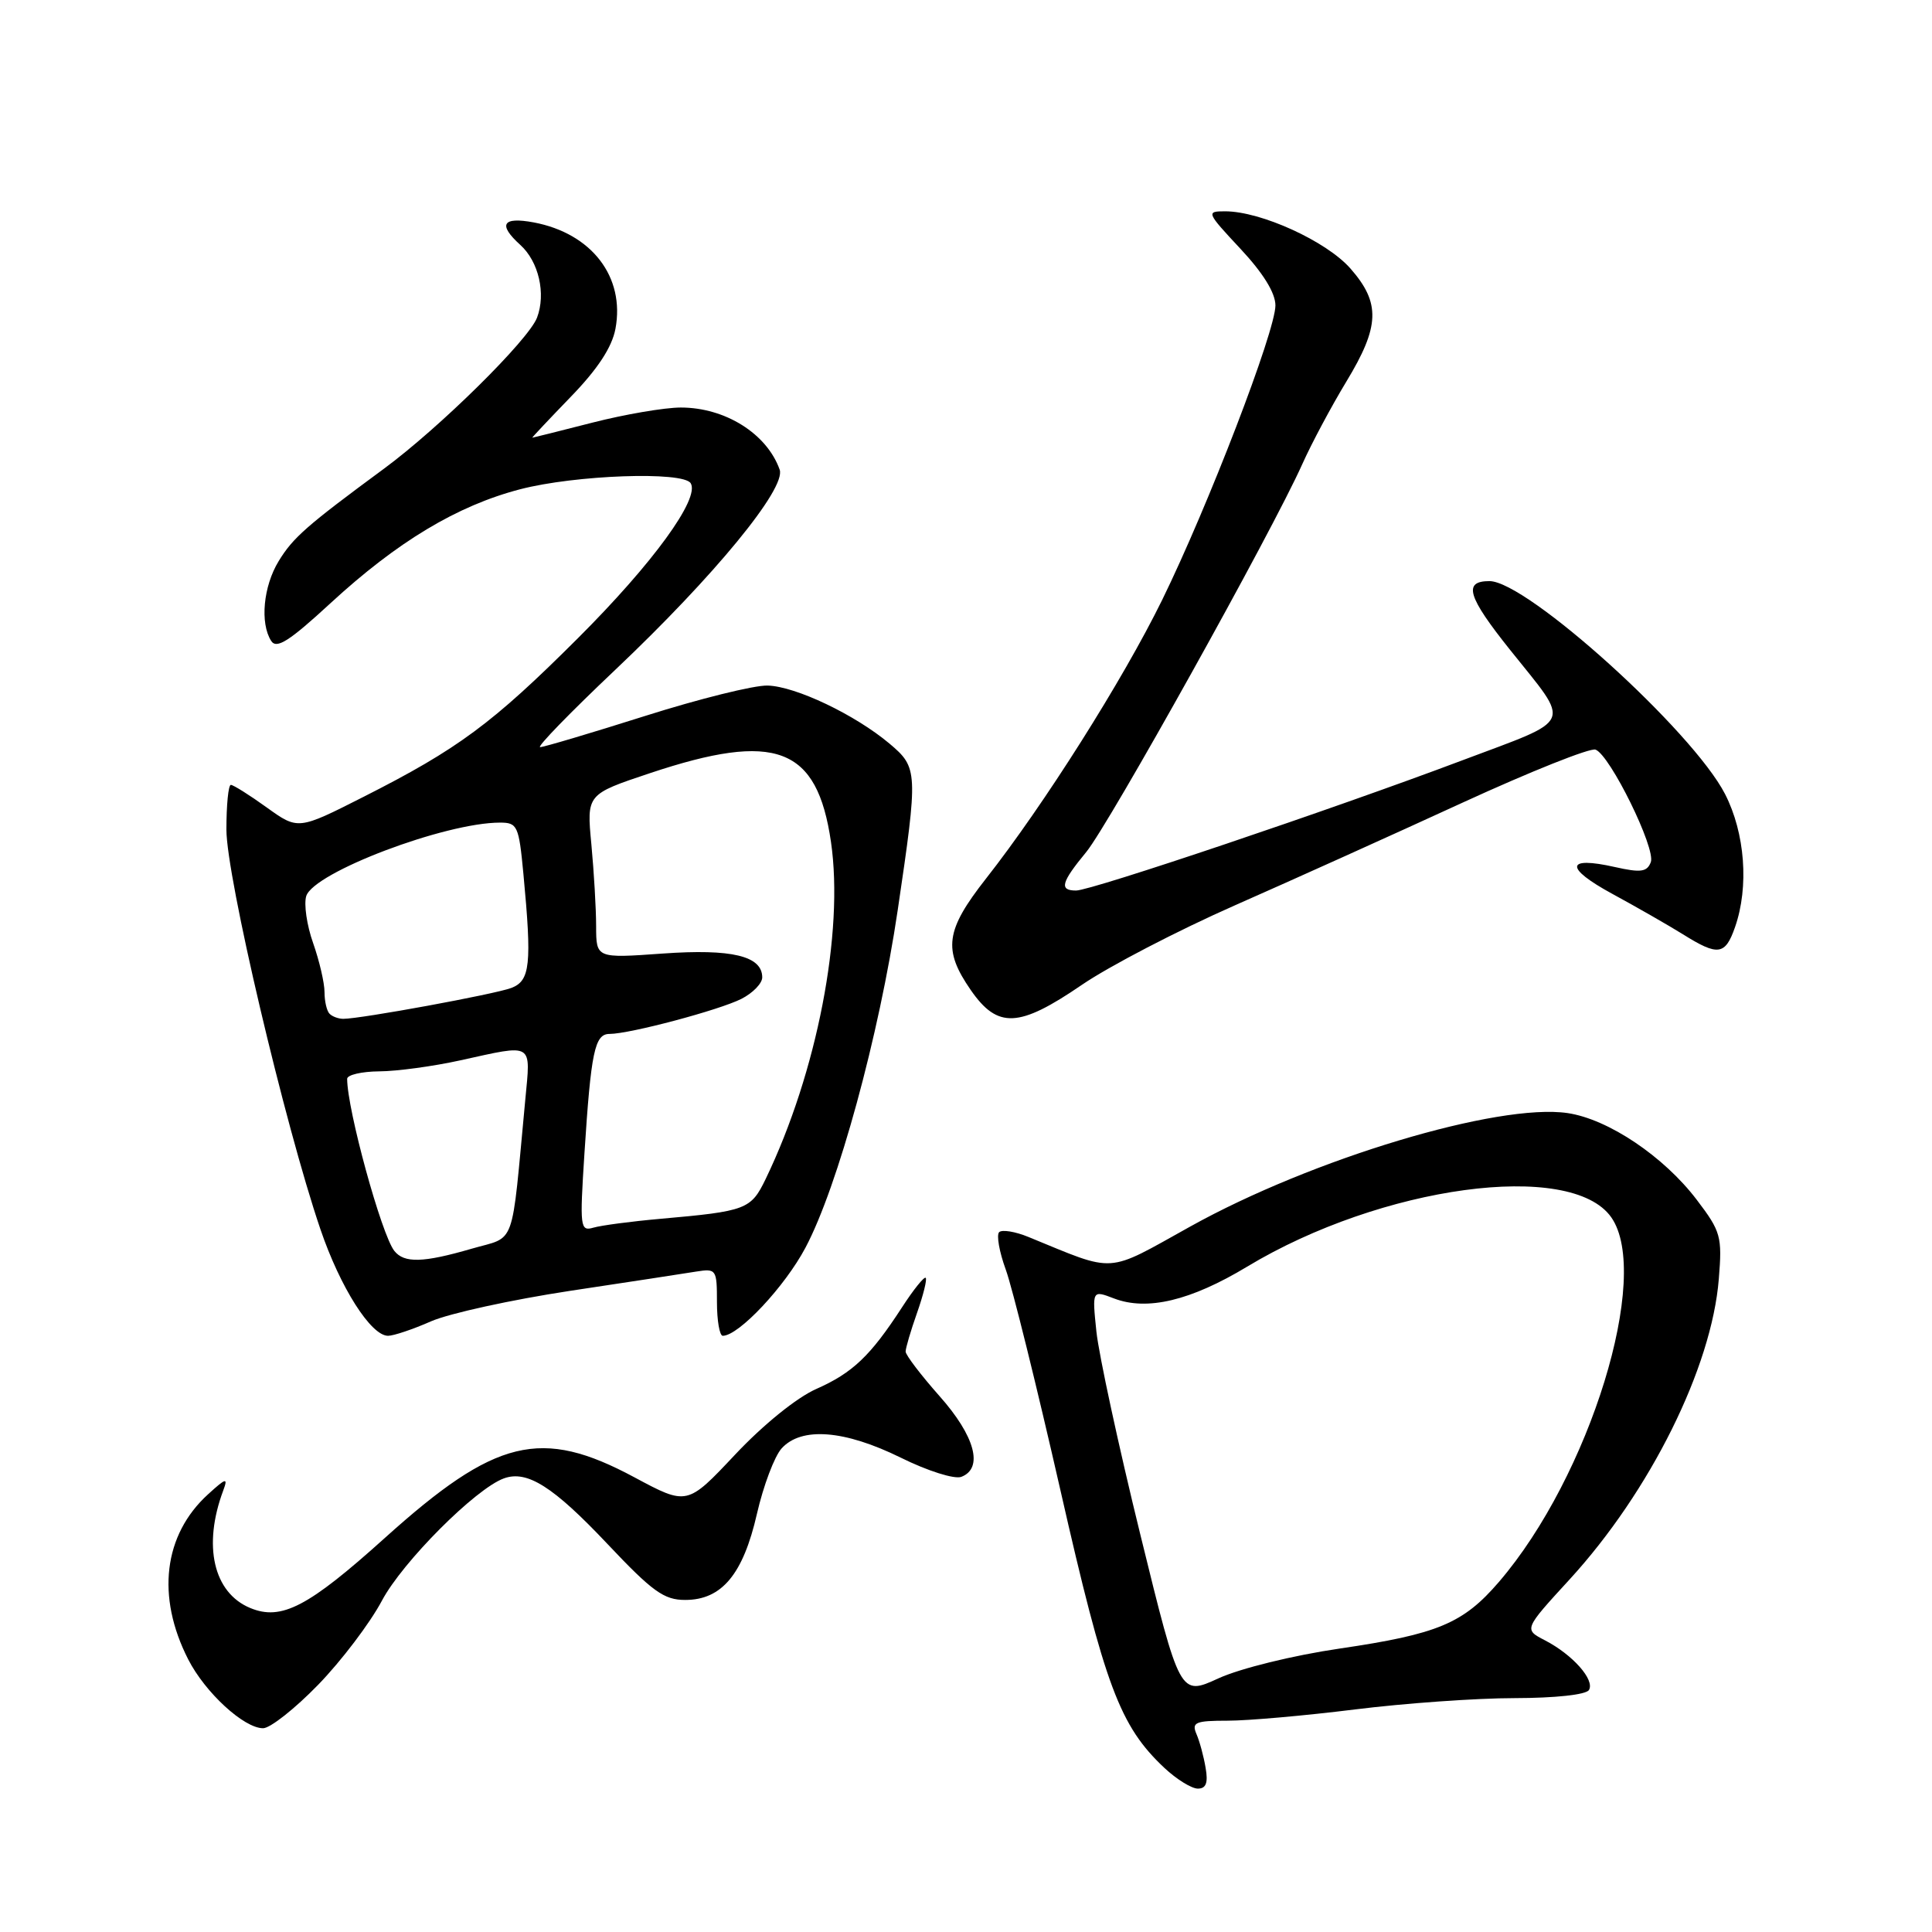 <?xml version="1.0" encoding="UTF-8" standalone="no"?>
<!DOCTYPE svg PUBLIC "-//W3C//DTD SVG 1.1//EN" "http://www.w3.org/Graphics/SVG/1.1/DTD/svg11.dtd" >
<svg xmlns="http://www.w3.org/2000/svg" xmlns:xlink="http://www.w3.org/1999/xlink" version="1.1" viewBox="0 0 256 256">
 <g >
 <path fill="currentColor"
d=" M 159.75 234.25 C 159.50 232.74 158.95 230.71 158.53 229.75 C 157.88 228.22 158.40 228.00 162.68 228.00 C 165.37 228.00 172.96 227.33 179.54 226.51 C 186.12 225.69 195.64 225.01 200.69 225.01 C 206.09 225.00 210.15 224.56 210.54 223.94 C 211.36 222.61 208.40 219.26 204.71 217.35 C 201.91 215.90 201.91 215.90 208.00 209.26 C 218.65 197.63 226.81 181.21 227.75 169.48 C 228.21 163.84 228.03 163.19 224.83 158.98 C 220.47 153.24 213.11 148.29 207.72 147.49 C 198.52 146.13 173.86 153.54 157.72 162.52 C 146.40 168.81 148.01 168.71 136.29 163.91 C 134.52 163.18 132.77 162.90 132.39 163.27 C 132.02 163.65 132.41 165.88 133.27 168.23 C 134.13 170.58 137.39 183.75 140.52 197.50 C 146.42 223.47 148.38 228.70 154.28 234.25 C 155.89 235.76 157.89 237.00 158.72 237.00 C 159.81 237.00 160.10 236.24 159.75 234.25 Z  M 42.15 223.25 C 45.22 220.09 49.03 215.07 50.61 212.09 C 53.35 206.94 63.04 197.23 66.78 195.89 C 69.85 194.78 73.31 196.98 80.47 204.56 C 86.45 210.90 87.99 212.01 90.80 212.00 C 95.64 212.00 98.47 208.60 100.30 200.58 C 101.15 196.87 102.62 192.97 103.57 191.92 C 106.19 189.03 111.89 189.47 119.36 193.15 C 122.94 194.92 126.47 196.03 127.38 195.69 C 130.35 194.55 129.20 190.29 124.50 185.00 C 122.03 182.21 120.00 179.55 120.00 179.09 C 120.00 178.63 120.68 176.32 121.51 173.97 C 122.34 171.61 122.86 169.52 122.66 169.32 C 122.46 169.12 121.04 170.88 119.52 173.23 C 115.33 179.68 112.98 181.91 108.15 184.05 C 105.57 185.19 101.12 188.79 97.40 192.75 C 91.05 199.50 91.05 199.50 84.06 195.75 C 71.69 189.11 65.66 190.58 50.99 203.79 C 40.85 212.92 37.29 214.78 33.16 213.07 C 28.28 211.05 26.85 204.81 29.58 197.50 C 30.23 195.75 29.97 195.81 27.57 198.00 C 21.67 203.37 20.68 211.54 24.94 219.88 C 27.18 224.27 32.32 229.00 34.86 229.00 C 35.80 229.00 39.08 226.41 42.15 223.25 Z  M 57.12 175.08 C 59.53 174.03 67.80 172.22 75.50 171.05 C 83.20 169.89 90.74 168.74 92.25 168.49 C 94.91 168.07 95.00 168.20 95.00 172.53 C 95.00 174.99 95.35 177.00 95.77 177.00 C 97.88 177.00 103.99 170.49 106.73 165.32 C 111.01 157.26 116.50 137.17 118.95 120.61 C 121.67 102.21 121.64 101.72 117.86 98.53 C 113.30 94.70 105.44 90.95 101.72 90.84 C 99.95 90.78 92.63 92.60 85.47 94.87 C 78.30 97.14 72.04 99.00 71.57 99.00 C 71.09 99.00 75.57 94.39 81.53 88.75 C 94.65 76.33 104.19 64.71 103.31 62.23 C 101.62 57.47 96.10 54.00 90.21 54.00 C 88.07 54.00 82.80 54.90 78.50 56.00 C 74.20 57.10 70.61 58.00 70.53 58.00 C 70.45 58.00 72.75 55.56 75.63 52.58 C 79.20 48.90 81.09 46.01 81.55 43.57 C 82.84 36.69 78.40 30.92 70.72 29.47 C 66.57 28.70 65.95 29.74 68.94 32.45 C 71.39 34.66 72.36 38.92 71.16 42.09 C 70.03 45.05 58.25 56.67 50.87 62.11 C 40.61 69.67 38.83 71.23 36.92 74.36 C 34.89 77.69 34.43 82.56 35.93 84.92 C 36.64 86.04 38.32 84.97 43.80 79.92 C 52.64 71.78 60.56 67.01 68.92 64.83 C 76.22 62.93 90.52 62.42 91.52 64.03 C 92.77 66.05 86.51 74.65 76.58 84.56 C 65.25 95.87 60.70 99.24 48.20 105.57 C 39.50 109.98 39.50 109.98 35.34 106.99 C 33.05 105.34 30.91 104.00 30.59 104.00 C 30.26 104.00 30.00 106.67 30.00 109.93 C 30.00 116.14 37.73 149.01 42.46 162.89 C 45.08 170.59 49.15 177.00 51.42 177.00 C 52.15 177.00 54.72 176.14 57.12 175.08 Z  M 143.32 130.52 C 146.92 128.05 156.08 123.29 163.68 119.94 C 171.28 116.59 184.85 110.47 193.83 106.34 C 202.81 102.22 210.72 99.06 211.42 99.33 C 213.35 100.07 219.43 112.44 218.74 114.24 C 218.24 115.54 217.42 115.66 214.00 114.89 C 207.44 113.41 207.28 114.98 213.64 118.44 C 216.86 120.19 221.07 122.60 223.00 123.80 C 227.65 126.71 228.60 126.58 229.90 122.85 C 231.77 117.50 231.23 110.39 228.58 105.22 C 224.27 96.84 202.32 77.00 197.36 77.00 C 193.83 77.00 194.45 79.05 200.10 86.12 C 208.23 96.30 208.76 95.10 193.73 100.76 C 176.49 107.26 144.62 118.00 142.59 118.00 C 140.32 118.00 140.60 116.94 143.94 112.89 C 146.95 109.23 168.57 70.43 172.56 61.50 C 173.79 58.75 176.42 53.83 178.40 50.56 C 182.84 43.24 182.95 40.15 178.94 35.58 C 175.76 31.96 167.08 28.00 162.33 28.00 C 159.80 28.00 159.86 28.14 164.36 32.96 C 167.37 36.18 169.00 38.81 169.00 40.47 C 169.00 43.89 160.08 67.07 153.99 79.50 C 148.78 90.12 138.34 106.63 130.65 116.42 C 125.27 123.28 124.92 125.83 128.64 131.20 C 132.20 136.33 135.01 136.20 143.32 130.52 Z  M 151.10 203.34 C 148.21 191.58 145.60 179.48 145.28 176.45 C 144.71 170.94 144.71 170.94 147.61 172.05 C 151.99 173.73 157.77 172.35 165.25 167.84 C 183.05 157.11 208.17 153.70 213.50 161.30 C 218.87 168.97 210.66 195.61 198.61 209.62 C 193.88 215.12 190.52 216.53 177.53 218.44 C 171.32 219.35 164.34 221.07 161.45 222.39 C 156.35 224.73 156.35 224.73 151.10 203.34 Z  M 52.25 165.75 C 50.55 163.60 46.00 147.02 46.00 142.95 C 46.00 142.43 47.91 141.98 50.25 141.96 C 52.59 141.95 57.42 141.29 61.00 140.50 C 70.82 138.34 70.32 138.04 69.60 145.75 C 67.71 165.77 68.45 163.73 62.50 165.46 C 56.07 167.33 53.56 167.40 52.25 165.75 Z  M 77.44 152.85 C 78.31 139.34 78.80 137.00 80.77 137.00 C 83.44 137.00 95.32 133.84 98.25 132.35 C 99.76 131.58 101.00 130.30 101.00 129.51 C 101.00 126.67 96.97 125.70 87.81 126.35 C 79.00 126.98 79.00 126.98 78.99 122.74 C 78.99 120.41 78.70 115.52 78.36 111.88 C 77.73 105.25 77.73 105.25 86.12 102.45 C 102.81 96.88 108.27 98.95 110.11 111.57 C 111.85 123.56 108.26 142.10 101.46 156.21 C 99.50 160.26 98.92 160.49 87.50 161.50 C 83.65 161.84 79.66 162.37 78.63 162.67 C 76.87 163.18 76.81 162.65 77.44 152.85 Z  M 43.67 134.33 C 43.30 133.97 43.00 132.67 43.00 131.46 C 43.00 130.24 42.32 127.32 41.49 124.96 C 40.65 122.60 40.25 119.80 40.58 118.73 C 41.58 115.59 58.96 109.00 66.25 109.00 C 68.56 109.00 68.75 109.42 69.35 115.75 C 70.49 127.81 70.26 129.95 67.75 130.91 C 65.56 131.74 47.82 135.00 45.49 135.00 C 44.85 135.00 44.03 134.70 43.67 134.33 Z "/>
</g>
</svg>